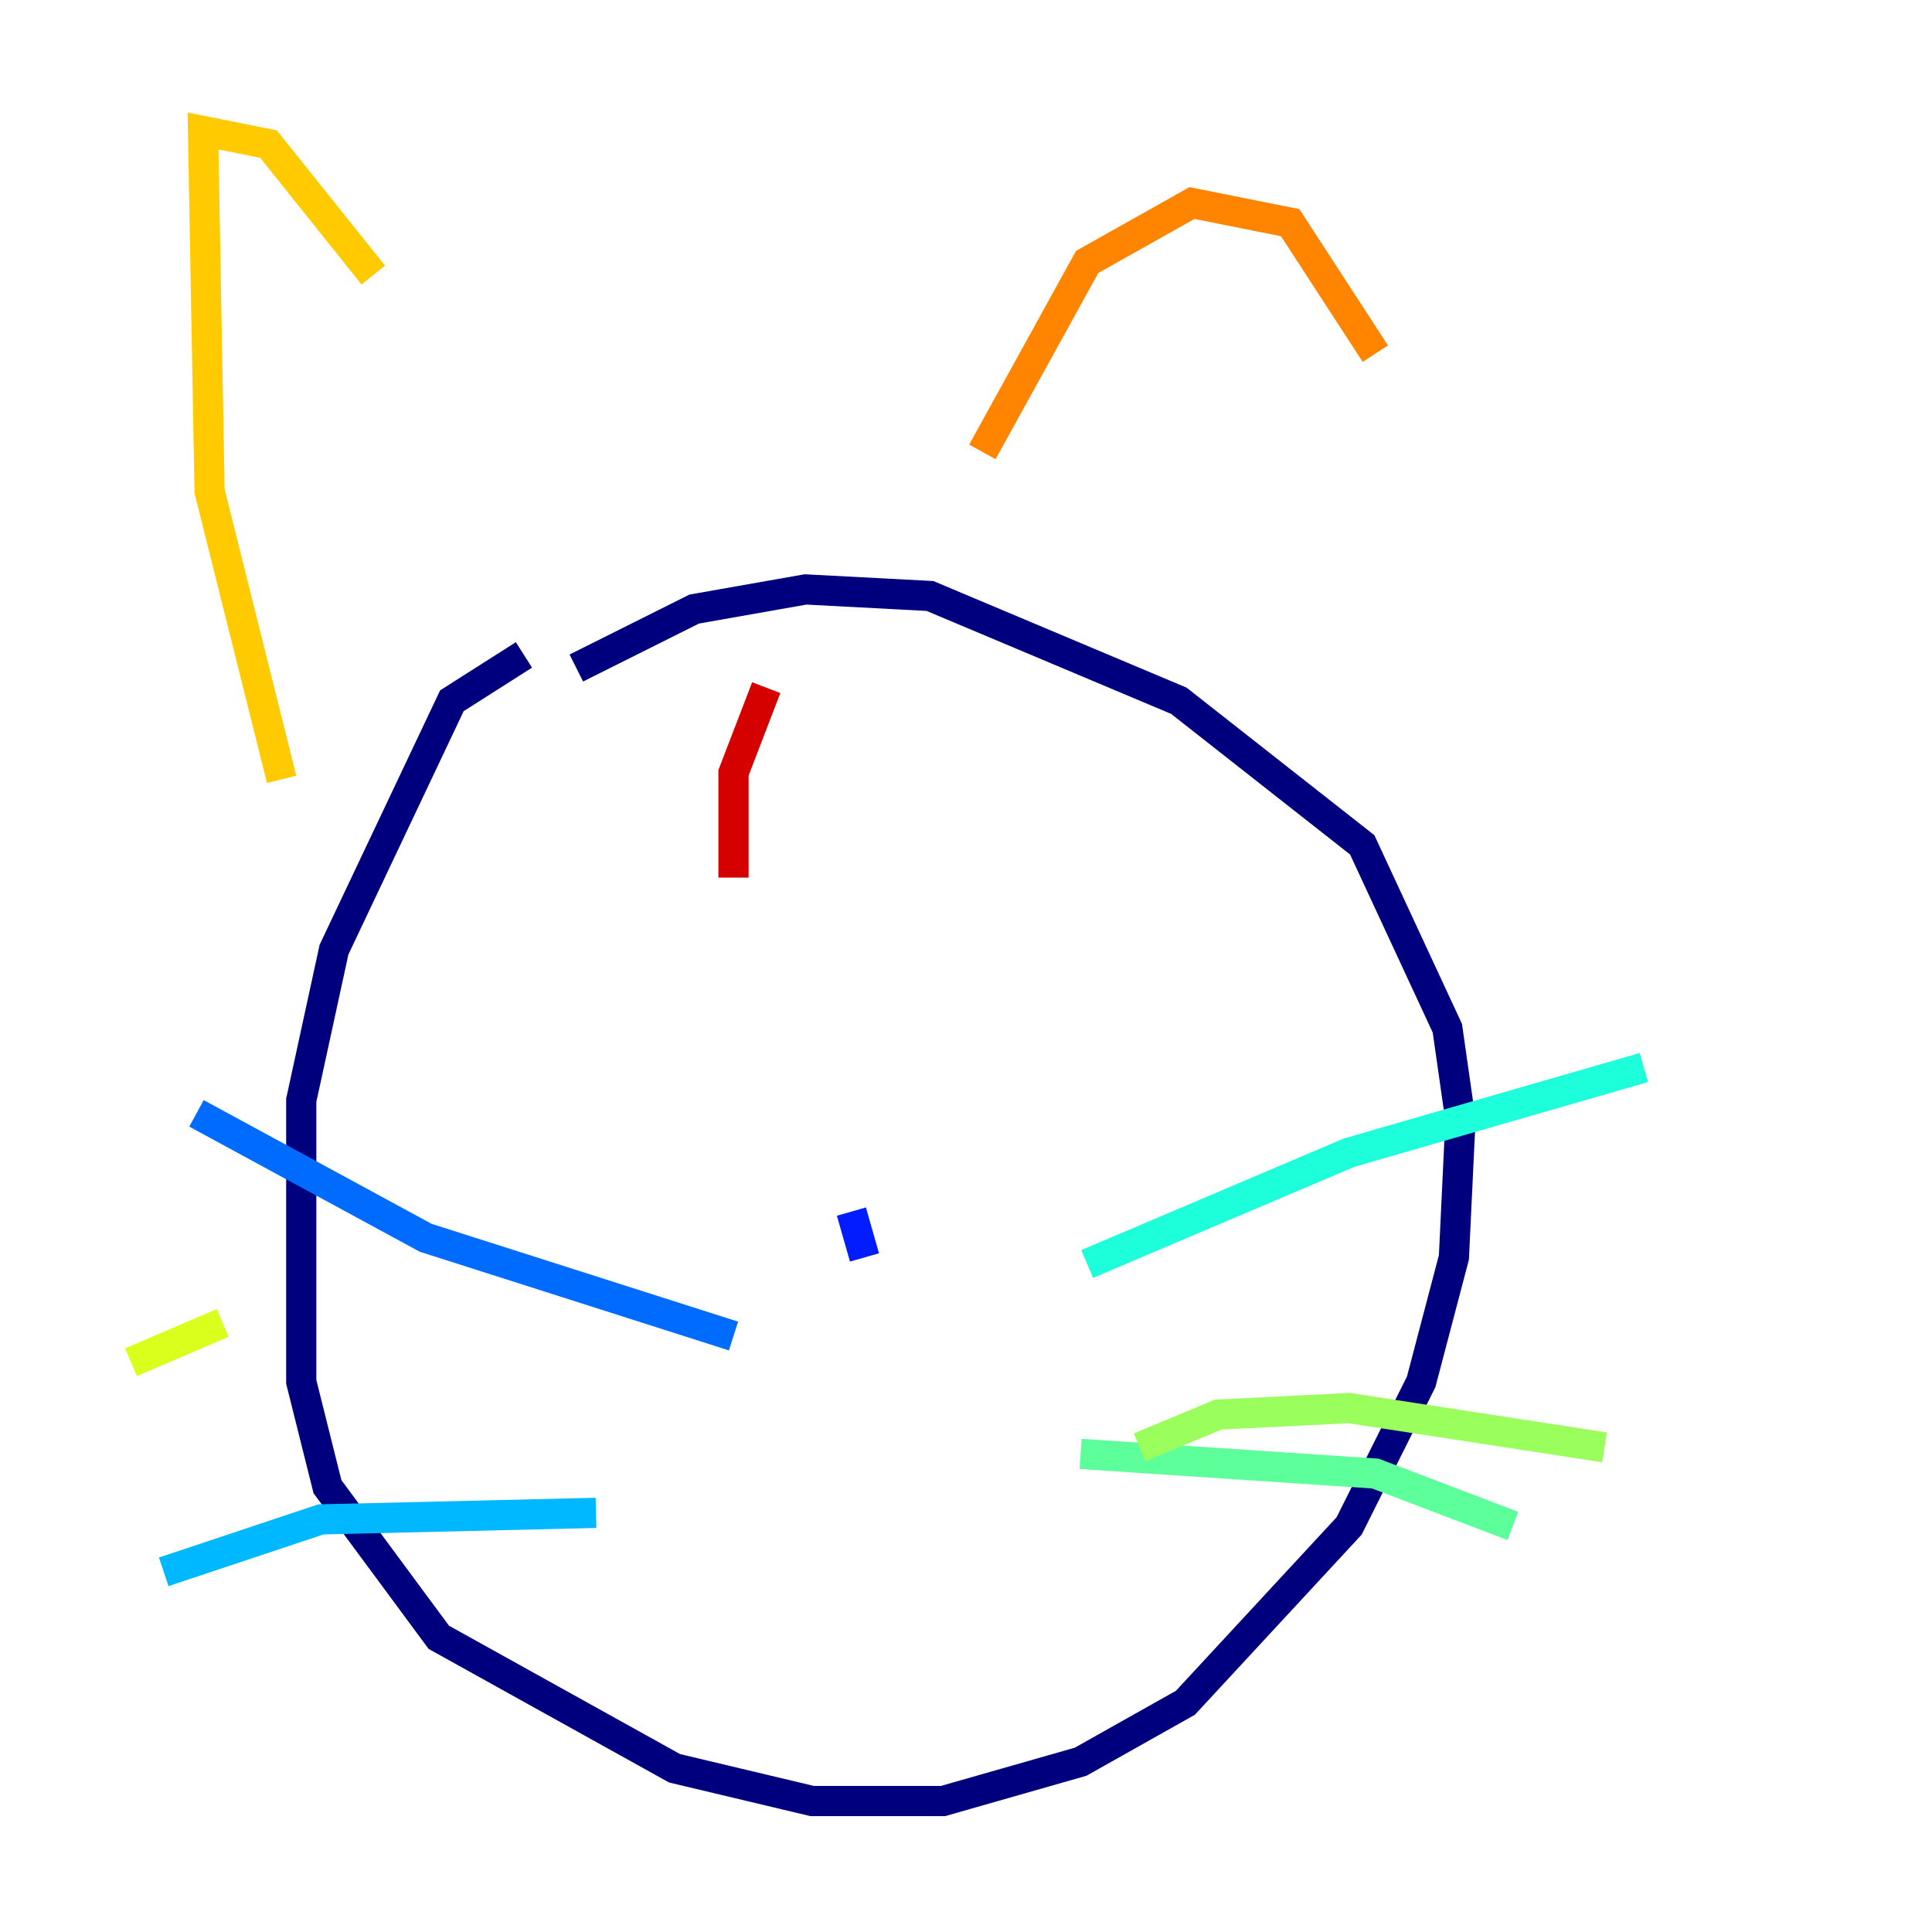 <?xml version="1.0" encoding="utf-8" ?>
<svg baseProfile="tiny" height="128" version="1.2" viewBox="0,0,128,128" width="128" xmlns="http://www.w3.org/2000/svg" xmlns:ev="http://www.w3.org/2001/xml-events" xmlns:xlink="http://www.w3.org/1999/xlink"><defs /><polyline fill="none" points="34.712,43.39 29.939,46.427 22.129,62.915 19.959,72.895 19.959,91.552 21.695,98.495 29.071,108.475 44.691,117.153 53.803,119.322 62.481,119.322 71.593,116.719 78.536,112.814 89.383,101.098 94.156,91.552 96.325,83.308 96.759,74.197 95.891,68.122 90.251,55.973 78.102,46.427 61.614,39.485 53.37,39.051 45.993,40.352 38.183,44.258" stroke="#00007f" stroke-width="2" /><polyline fill="none" points="53.803,85.912 53.803,85.912" stroke="#0000d5" stroke-width="2" /><polyline fill="none" points="56.407,80.271 57.275,83.308" stroke="#001cff" stroke-width="2" /><polyline fill="none" points="48.597,88.515 28.203,82.007 13.017,73.763" stroke="#006cff" stroke-width="2" /><polyline fill="none" points="39.485,100.231 21.261,100.664 10.848,104.136" stroke="#00b8ff" stroke-width="2" /><polyline fill="none" points="72.027,83.742 89.383,76.366 108.909,70.725" stroke="#1cffda" stroke-width="2" /><polyline fill="none" points="71.593,96.325 91.119,97.627 100.231,101.098" stroke="#5cff9a" stroke-width="2" /><polyline fill="none" points="75.498,95.891 80.705,93.722 89.383,93.288 106.305,95.891" stroke="#9aff5c" stroke-width="2" /><polyline fill="none" points="8.678,90.251 14.752,87.647" stroke="#daff1c" stroke-width="2" /><polyline fill="none" points="18.658,51.634 13.885,32.542 13.451,8.678 17.79,9.546 24.732,18.224" stroke="#ffcb00" stroke-width="2" /><polyline fill="none" points="65.085,29.939 72.027,17.356 78.969,13.451 85.478,14.752 91.119,23.43" stroke="#ff8500" stroke-width="2" /><polyline fill="none" points="36.881,56.841 36.881,56.841" stroke="#ff3b00" stroke-width="2" /><polyline fill="none" points="50.766,45.559 48.597,51.2 48.597,58.142" stroke="#d50000" stroke-width="2" /><polyline fill="none" points="79.403,55.539 79.403,55.539" stroke="#7f0000" stroke-width="2" /></svg>